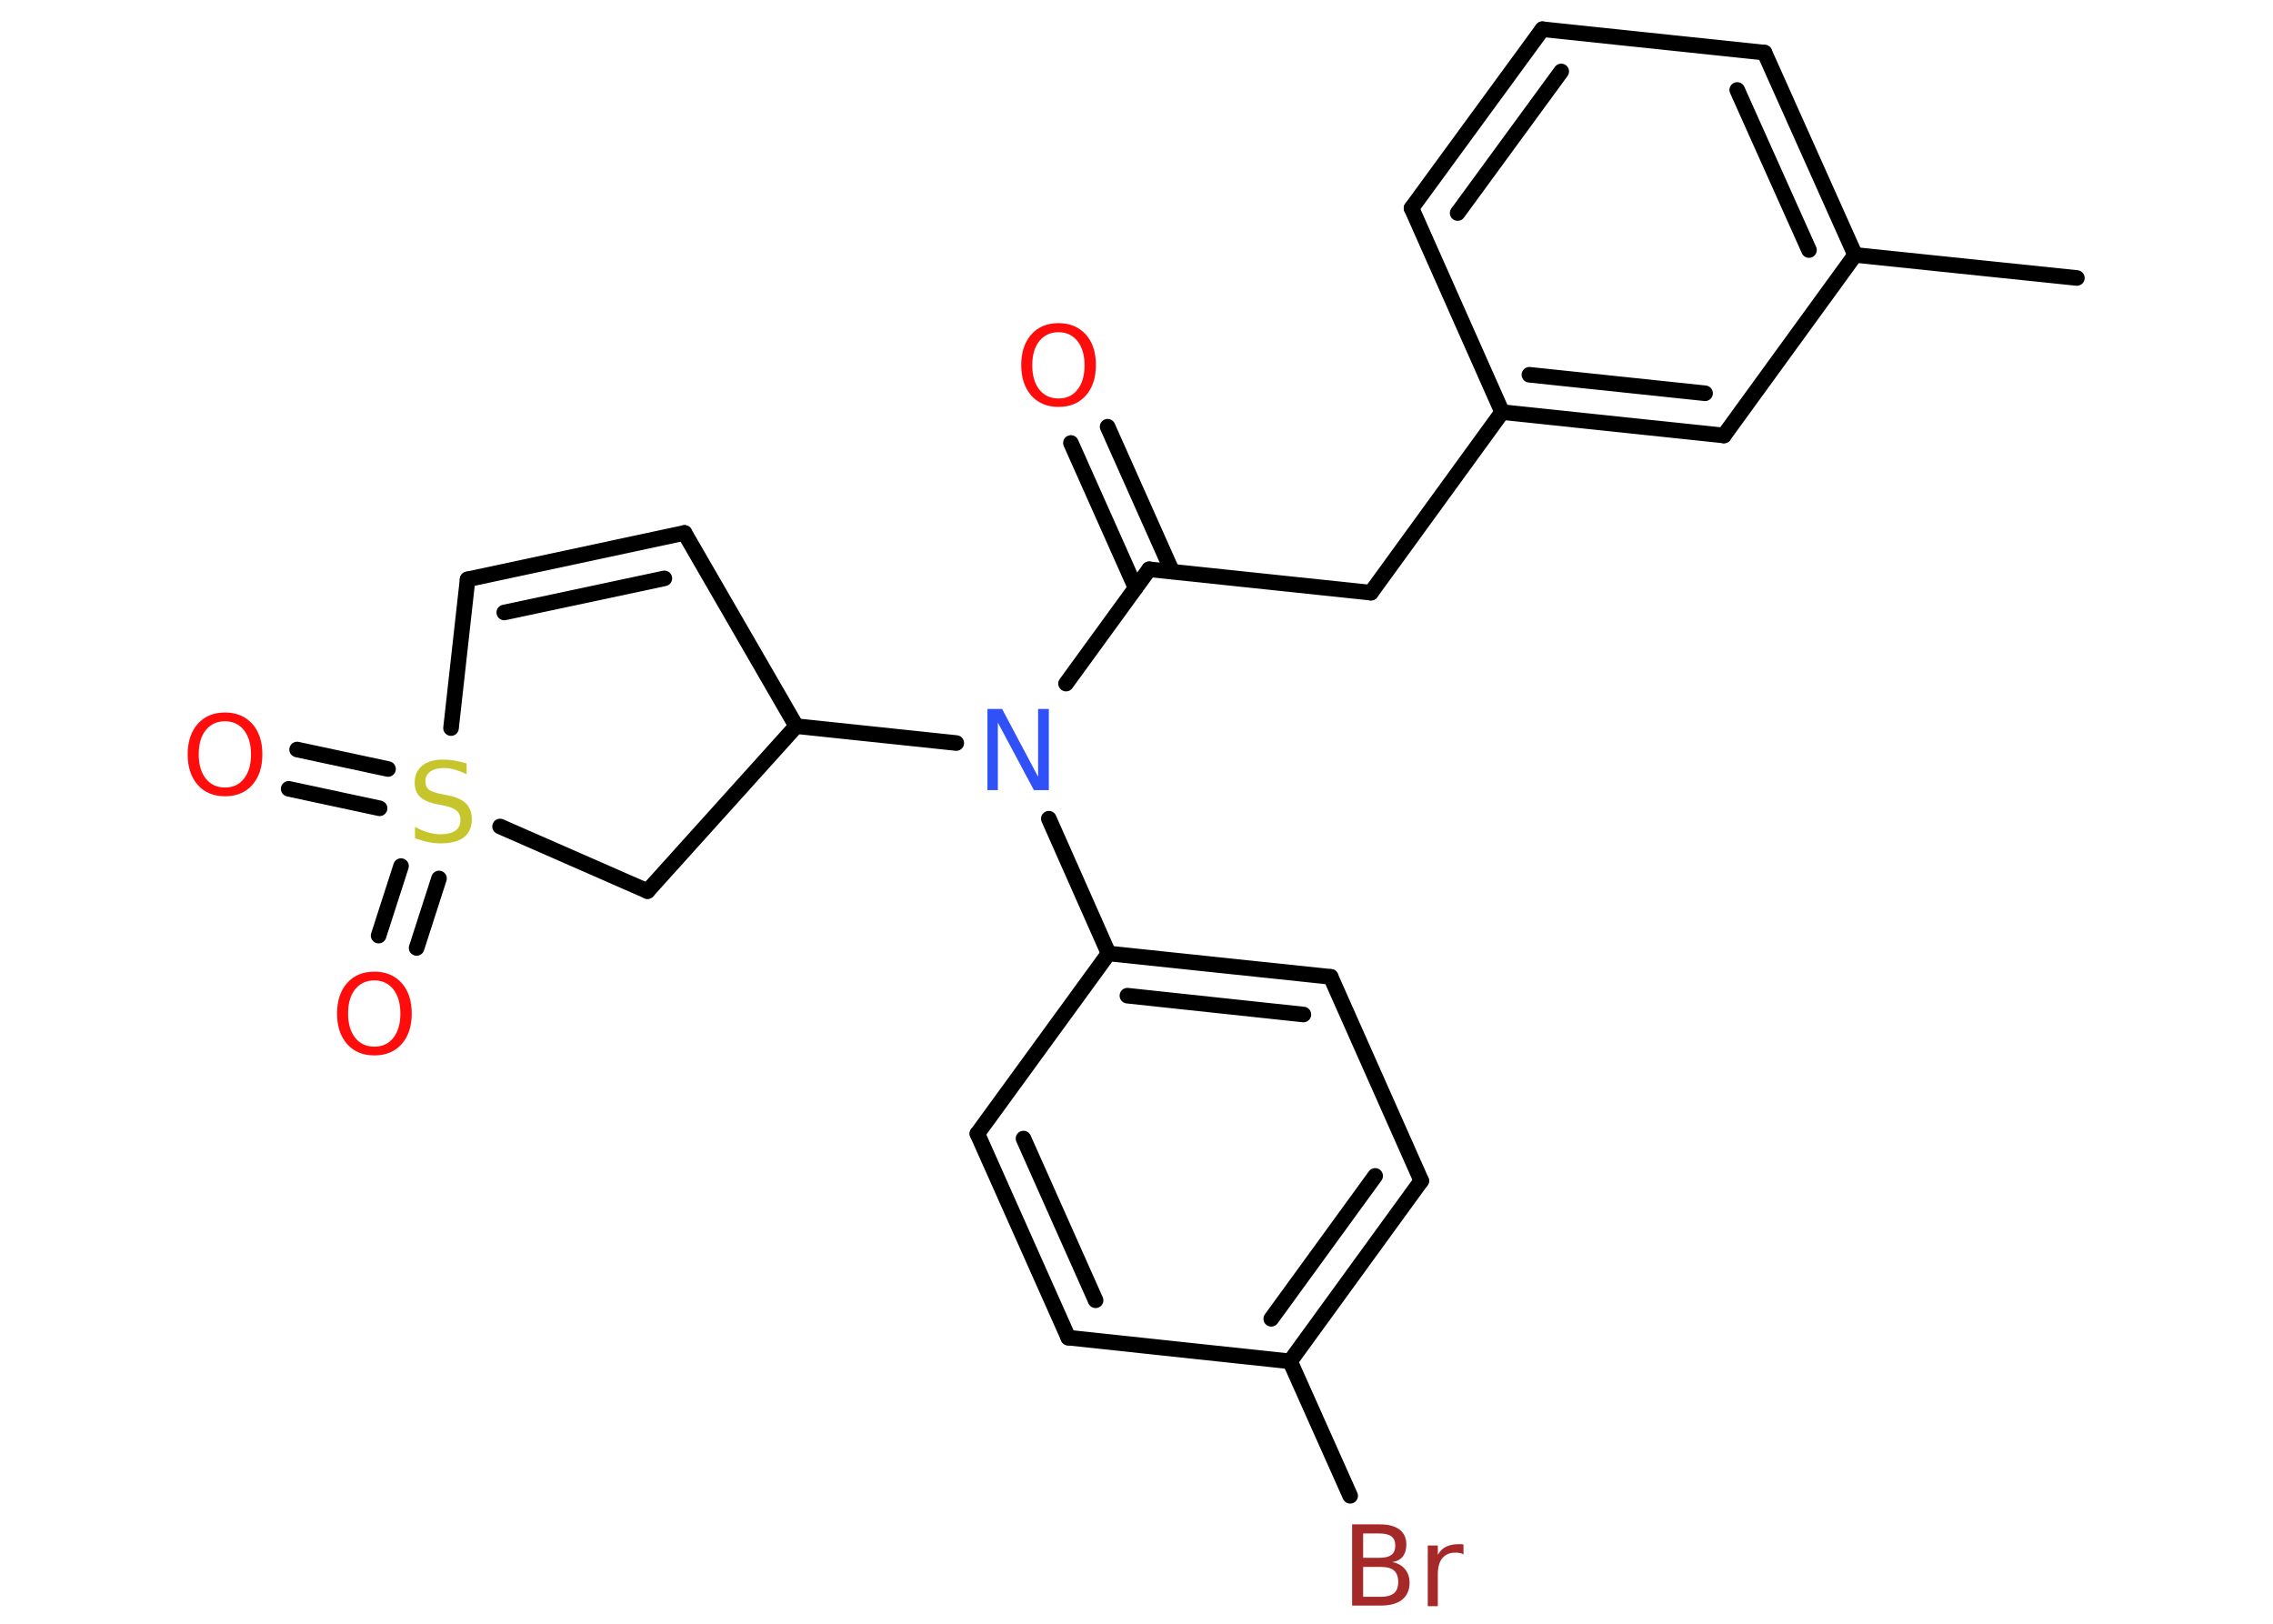 <?xml version='1.0' encoding='UTF-8'?>
<!DOCTYPE svg PUBLIC "-//W3C//DTD SVG 1.1//EN" "http://www.w3.org/Graphics/SVG/1.1/DTD/svg11.dtd">
<svg version='1.2' xmlns='http://www.w3.org/2000/svg' xmlns:xlink='http://www.w3.org/1999/xlink' width='70.0mm' height='50.0mm' viewBox='0 0 70.0 50.0'>
  <desc>Generated by the Chemistry Development Kit (http://github.com/cdk)</desc>
  <g stroke-linecap='round' stroke-linejoin='round' stroke='#000000' stroke-width='.48' fill='#FF0D0D'>
    <rect x='.0' y='.0' width='70.0' height='50.0' fill='#FFFFFF' stroke='none'/>
    <g id='mol1' class='mol'>
      <line id='mol1bnd1' class='bond' x1='63.96' y1='8.56' x2='57.13' y2='7.85'/>
      <g id='mol1bnd2' class='bond'>
        <line x1='57.13' y1='7.85' x2='54.34' y2='1.62'/>
        <line x1='55.71' y1='7.7' x2='53.5' y2='2.77'/>
      </g>
      <line id='mol1bnd3' class='bond' x1='54.34' y1='1.62' x2='47.5' y2='.9'/>
      <g id='mol1bnd4' class='bond'>
        <line x1='47.5' y1='.9' x2='43.47' y2='6.41'/>
        <line x1='48.08' y1='2.2' x2='44.89' y2='6.56'/>
      </g>
      <line id='mol1bnd5' class='bond' x1='43.47' y1='6.41' x2='46.26' y2='12.69'/>
      <line id='mol1bnd6' class='bond' x1='46.26' y1='12.69' x2='42.22' y2='18.25'/>
      <line id='mol1bnd7' class='bond' x1='42.22' y1='18.25' x2='35.39' y2='17.53'/>
      <g id='mol1bnd8' class='bond'>
        <line x1='34.97' y1='18.1' x2='32.98' y2='13.64'/>
        <line x1='36.1' y1='17.6' x2='34.11' y2='13.14'/>
      </g>
      <line id='mol1bnd9' class='bond' x1='35.39' y1='17.53' x2='32.83' y2='21.05'/>
      <line id='mol1bnd10' class='bond' x1='32.3' y1='25.21' x2='34.14' y2='29.36'/>
      <g id='mol1bnd11' class='bond'>
        <line x1='40.98' y1='30.08' x2='34.14' y2='29.36'/>
        <line x1='40.14' y1='31.24' x2='34.72' y2='30.66'/>
      </g>
      <line id='mol1bnd12' class='bond' x1='40.98' y1='30.08' x2='43.77' y2='36.36'/>
      <g id='mol1bnd13' class='bond'>
        <line x1='39.73' y1='41.92' x2='43.77' y2='36.36'/>
        <line x1='39.15' y1='40.61' x2='42.35' y2='36.21'/>
      </g>
      <line id='mol1bnd14' class='bond' x1='39.73' y1='41.92' x2='41.58' y2='46.06'/>
      <line id='mol1bnd15' class='bond' x1='39.73' y1='41.92' x2='32.9' y2='41.19'/>
      <g id='mol1bnd16' class='bond'>
        <line x1='30.1' y1='34.91' x2='32.9' y2='41.19'/>
        <line x1='31.52' y1='35.06' x2='33.74' y2='40.04'/>
      </g>
      <line id='mol1bnd17' class='bond' x1='34.14' y1='29.36' x2='30.1' y2='34.91'/>
      <line id='mol1bnd18' class='bond' x1='29.45' y1='22.88' x2='24.52' y2='22.36'/>
      <line id='mol1bnd19' class='bond' x1='24.52' y1='22.36' x2='21.08' y2='16.41'/>
      <g id='mol1bnd20' class='bond'>
        <line x1='21.08' y1='16.41' x2='14.4' y2='17.84'/>
        <line x1='20.46' y1='17.81' x2='15.53' y2='18.86'/>
      </g>
      <line id='mol1bnd21' class='bond' x1='14.4' y1='17.84' x2='13.89' y2='22.42'/>
      <g id='mol1bnd22' class='bond'>
        <line x1='11.69' y1='24.89' x2='8.89' y2='24.29'/>
        <line x1='11.95' y1='23.68' x2='9.15' y2='23.08'/>
      </g>
      <g id='mol1bnd23' class='bond'>
        <line x1='13.52' y1='27.05' x2='12.83' y2='29.19'/>
        <line x1='12.35' y1='26.67' x2='11.66' y2='28.81'/>
      </g>
      <line id='mol1bnd24' class='bond' x1='15.4' y1='25.45' x2='19.94' y2='27.44'/>
      <line id='mol1bnd25' class='bond' x1='24.52' y1='22.36' x2='19.94' y2='27.44'/>
      <g id='mol1bnd26' class='bond'>
        <line x1='46.26' y1='12.69' x2='53.09' y2='13.41'/>
        <line x1='47.1' y1='11.54' x2='52.51' y2='12.11'/>
      </g>
      <line id='mol1bnd27' class='bond' x1='57.13' y1='7.85' x2='53.09' y2='13.41'/>
      <path id='mol1atm9' class='atom' d='M32.6 10.23q-.37 .0 -.59 .27q-.22 .27 -.22 .75q.0 .47 .22 .75q.22 .27 .59 .27q.37 .0 .58 -.27q.22 -.27 .22 -.75q.0 -.47 -.22 -.75q-.22 -.27 -.58 -.27zM32.6 9.95q.52 .0 .84 .35q.31 .35 .31 .94q.0 .59 -.31 .94q-.31 .35 -.84 .35q-.53 .0 -.84 -.35q-.31 -.35 -.31 -.94q.0 -.59 .31 -.94q.31 -.35 .84 -.35z' stroke='none'/>
      <path id='mol1atm10' class='atom' d='M30.41 21.83h.45l1.11 2.09v-2.09h.33v2.5h-.46l-1.11 -2.08v2.08h-.32v-2.5z' stroke='none' fill='#3050F8'/>
      <path id='mol1atm15' class='atom' d='M41.98 48.25v.92h.54q.28 .0 .41 -.11q.13 -.11 .13 -.35q.0 -.23 -.13 -.35q-.13 -.11 -.41 -.11h-.54zM41.98 47.22v.75h.5q.25 .0 .37 -.09q.12 -.09 .12 -.29q.0 -.19 -.12 -.28q-.12 -.09 -.37 -.09h-.5zM41.64 46.94h.86q.39 .0 .6 .16q.21 .16 .21 .46q.0 .23 -.11 .37q-.11 .14 -.32 .17q.25 .05 .39 .22q.14 .17 .14 .42q.0 .33 -.23 .52q-.23 .18 -.65 .18h-.89v-2.5zM45.06 47.86q-.05 -.03 -.11 -.04q-.06 -.01 -.13 -.01q-.26 .0 -.4 .17q-.14 .17 -.14 .49v.99h-.31v-1.87h.31v.29q.09 -.17 .25 -.25q.16 -.08 .38 -.08q.03 .0 .07 .0q.04 .0 .09 .01v.32z' stroke='none' fill='#A62929'/>
      <path id='mol1atm21' class='atom' d='M14.37 23.51v.33q-.19 -.09 -.36 -.14q-.17 -.05 -.33 -.05q-.28 .0 -.43 .11q-.15 .11 -.15 .3q.0 .16 .1 .25q.1 .08 .38 .14l.21 .04q.37 .07 .56 .25q.18 .18 .18 .49q.0 .36 -.24 .55q-.24 .19 -.72 .19q-.18 .0 -.38 -.04q-.2 -.04 -.41 -.12v-.35q.21 .12 .4 .17q.2 .06 .39 .06q.29 .0 .45 -.11q.16 -.11 .16 -.32q.0 -.19 -.11 -.29q-.11 -.1 -.37 -.16l-.21 -.04q-.38 -.07 -.55 -.23q-.17 -.16 -.17 -.44q.0 -.33 .23 -.52q.23 -.19 .64 -.19q.17 .0 .36 .03q.18 .03 .37 .09z' stroke='none' fill='#C6C62C'/>
      <path id='mol1atm22' class='atom' d='M6.93 22.21q-.37 .0 -.59 .27q-.22 .27 -.22 .75q.0 .47 .22 .75q.22 .27 .59 .27q.37 .0 .58 -.27q.22 -.27 .22 -.75q.0 -.47 -.22 -.75q-.22 -.27 -.58 -.27zM6.93 21.94q.52 .0 .84 .35q.31 .35 .31 .94q.0 .59 -.31 .94q-.31 .35 -.84 .35q-.53 .0 -.84 -.35q-.31 -.35 -.31 -.94q.0 -.59 .31 -.94q.31 -.35 .84 -.35z' stroke='none'/>
      <path id='mol1atm23' class='atom' d='M11.53 30.19q-.37 .0 -.59 .27q-.22 .27 -.22 .75q.0 .47 .22 .75q.22 .27 .59 .27q.37 .0 .58 -.27q.22 -.27 .22 -.75q.0 -.47 -.22 -.75q-.22 -.27 -.58 -.27zM11.53 29.92q.52 .0 .84 .35q.31 .35 .31 .94q.0 .59 -.31 .94q-.31 .35 -.84 .35q-.53 .0 -.84 -.35q-.31 -.35 -.31 -.94q.0 -.59 .31 -.94q.31 -.35 .84 -.35z' stroke='none'/>
    </g>
  </g>
</svg>
